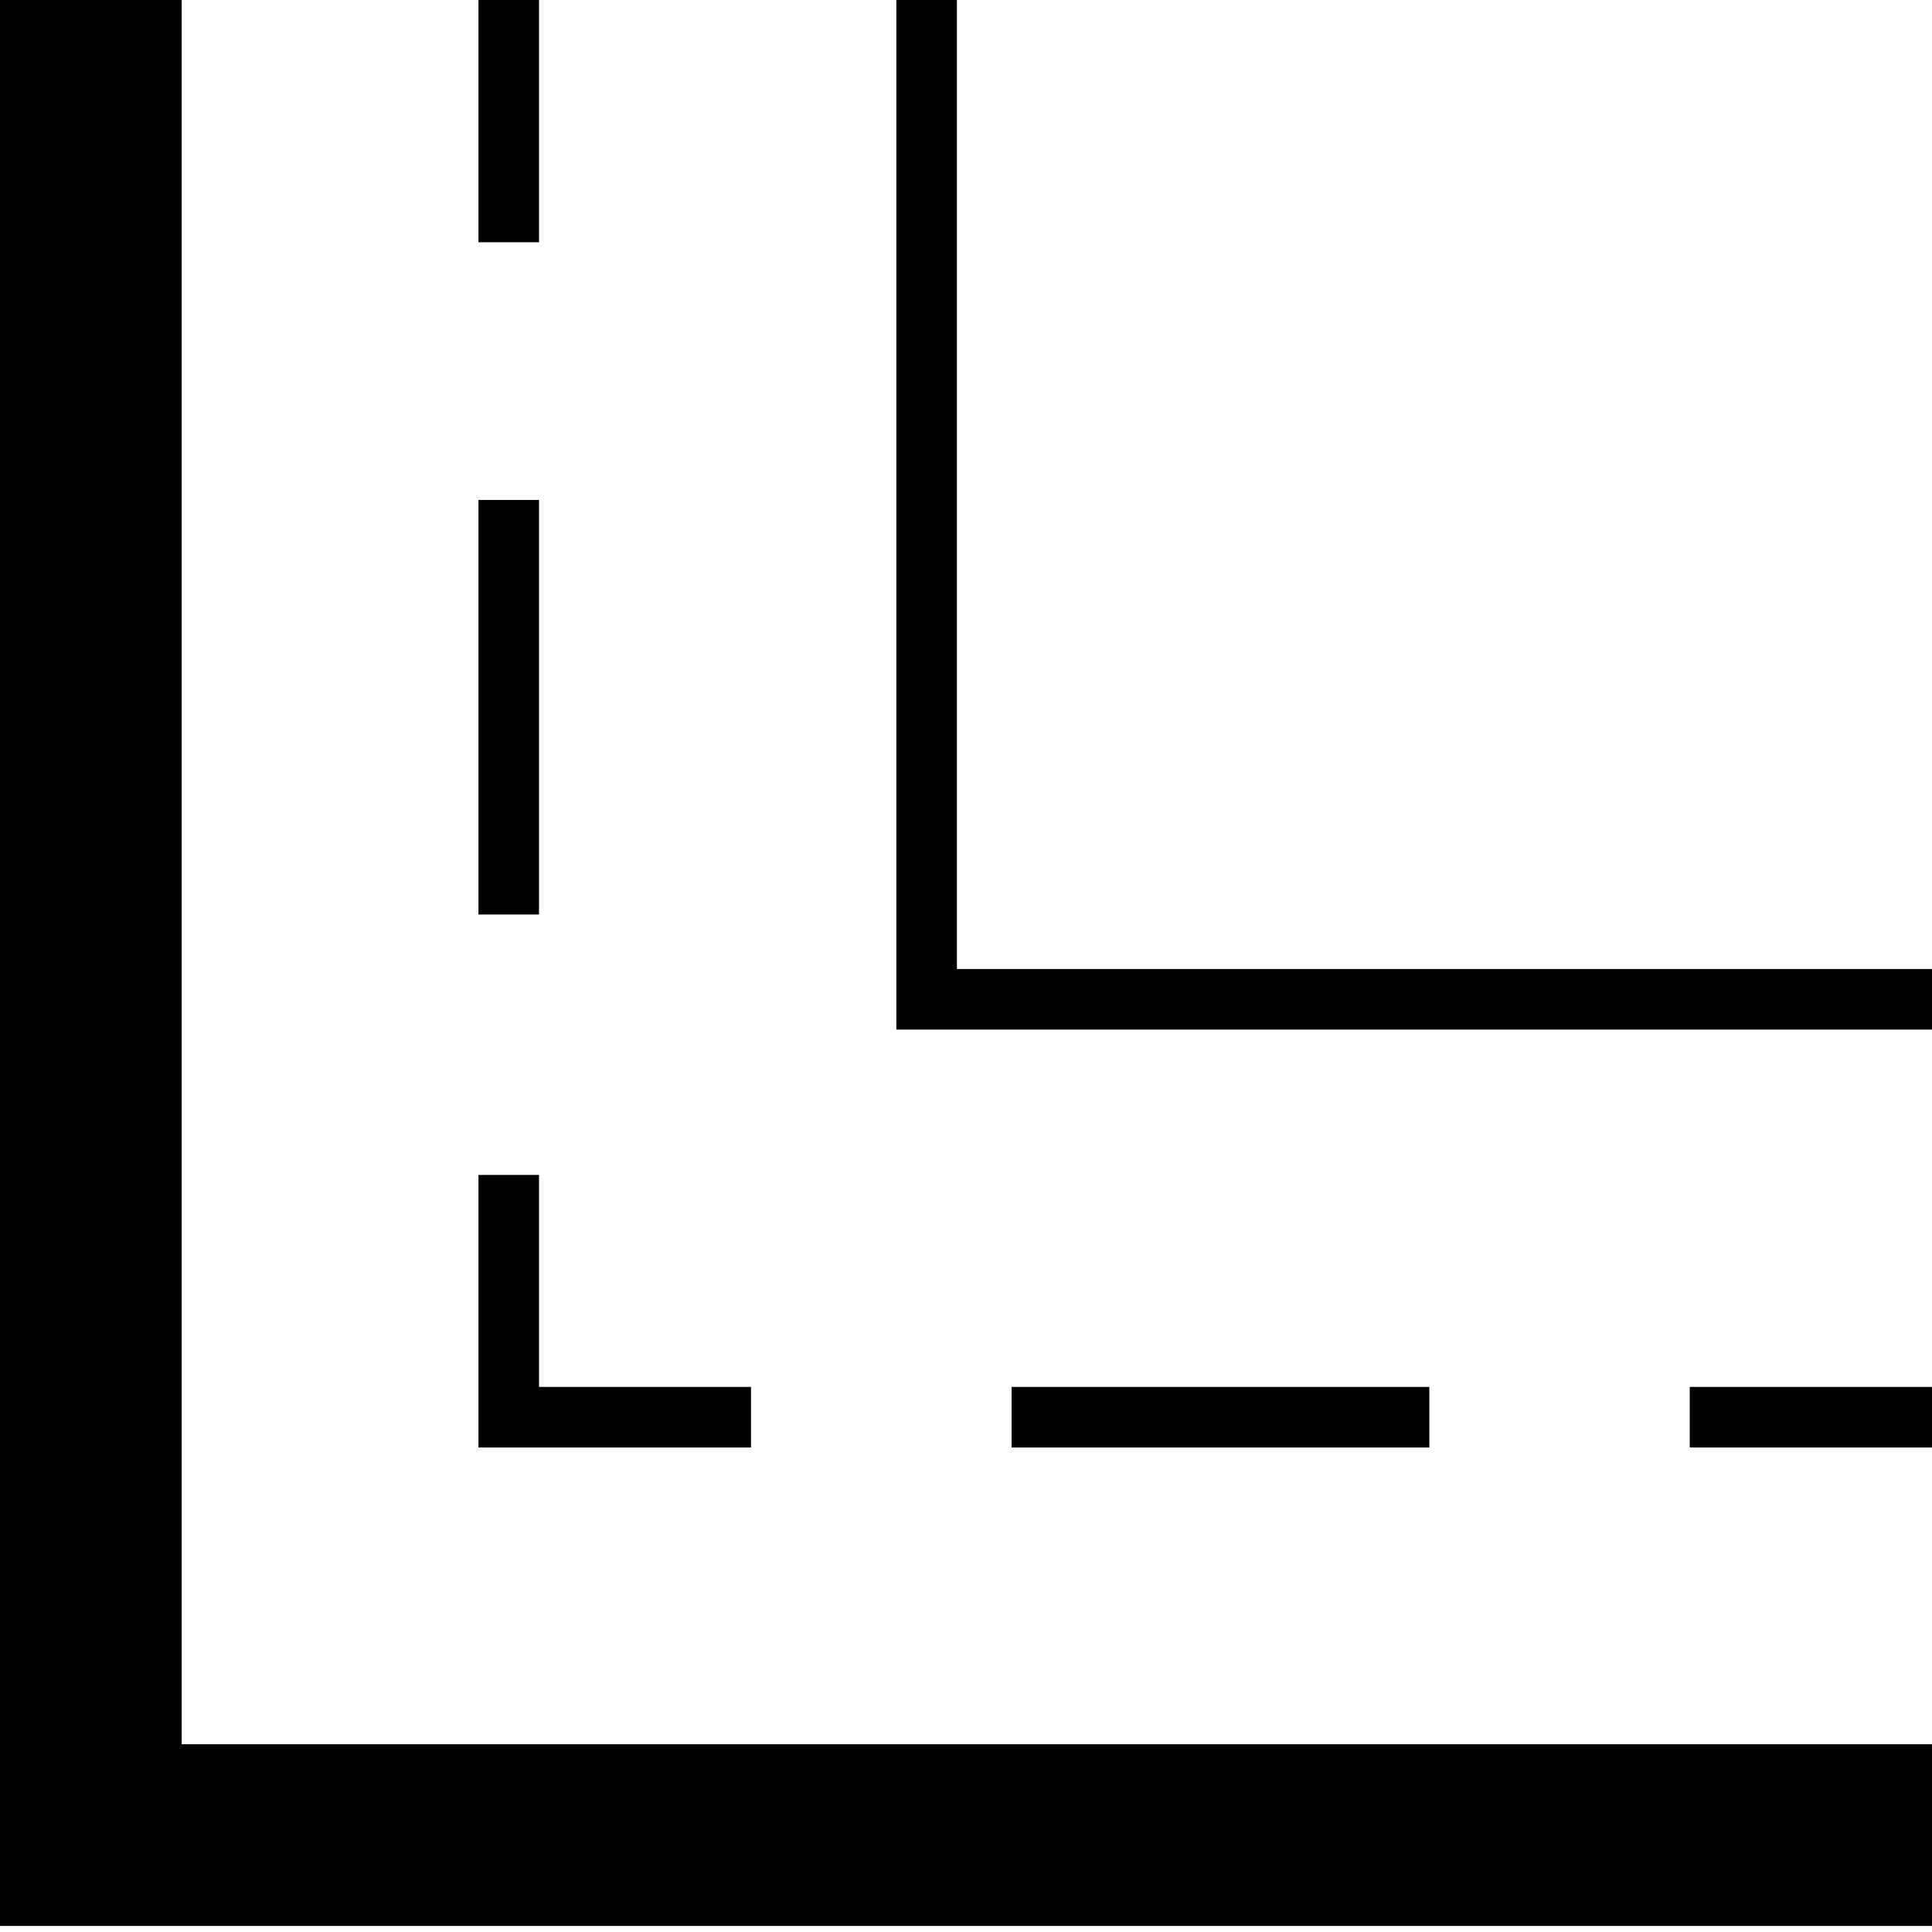<?xml version="1.0" encoding="utf-8"?>
<!-- Generator: Adobe Illustrator 20.0.0, SVG Export Plug-In . SVG Version: 6.00 Build 0)  -->
<svg version="1.1" id="Capa_1" xmlns="http://www.w3.org/2000/svg" xmlns:xlink="http://www.w3.org/1999/xlink" x="0px" y="0px"
	 viewBox="0 0 31.9 31.9" style="enable-background:new 0 0 31.9 31.9;" xml:space="preserve">
<style type="text/css">
	.st0{fill:none;stroke:#000000;stroke-width:3;stroke-miterlimit:10;}
	.st1{fill:none;stroke:#000000;stroke-miterlimit:10;}
	.st2{fill:none;stroke:#000000;stroke-miterlimit:10;stroke-dasharray:6.897,4.311;}
	.st3{fill:none;stroke:#000000;stroke-miterlimit:10;stroke-dasharray:6.845,4.278;}
</style>
<polyline class="st0" points="31.9,30.3 1.5,30.3 1.5,0 "/>
<g>
	<g>
		<line class="st1" x1="31.9" y1="23.4" x2="27.9" y2="23.4"/>
		<line class="st2" x1="23.6" y1="23.4" x2="14.5" y2="23.4"/>
		<polyline class="st1" points="12.4,23.4 8.4,23.4 8.4,19.4 		"/>
		<line class="st3" x1="8.4" y1="15.1" x2="8.4" y2="6.1"/>
		<line class="st1" x1="8.4" y1="4" x2="8.4" y2="0"/>
	</g>
</g>
<polyline class="st1" points="31.9,16.5 15.3,16.5 15.3,0 "/>
</svg>
